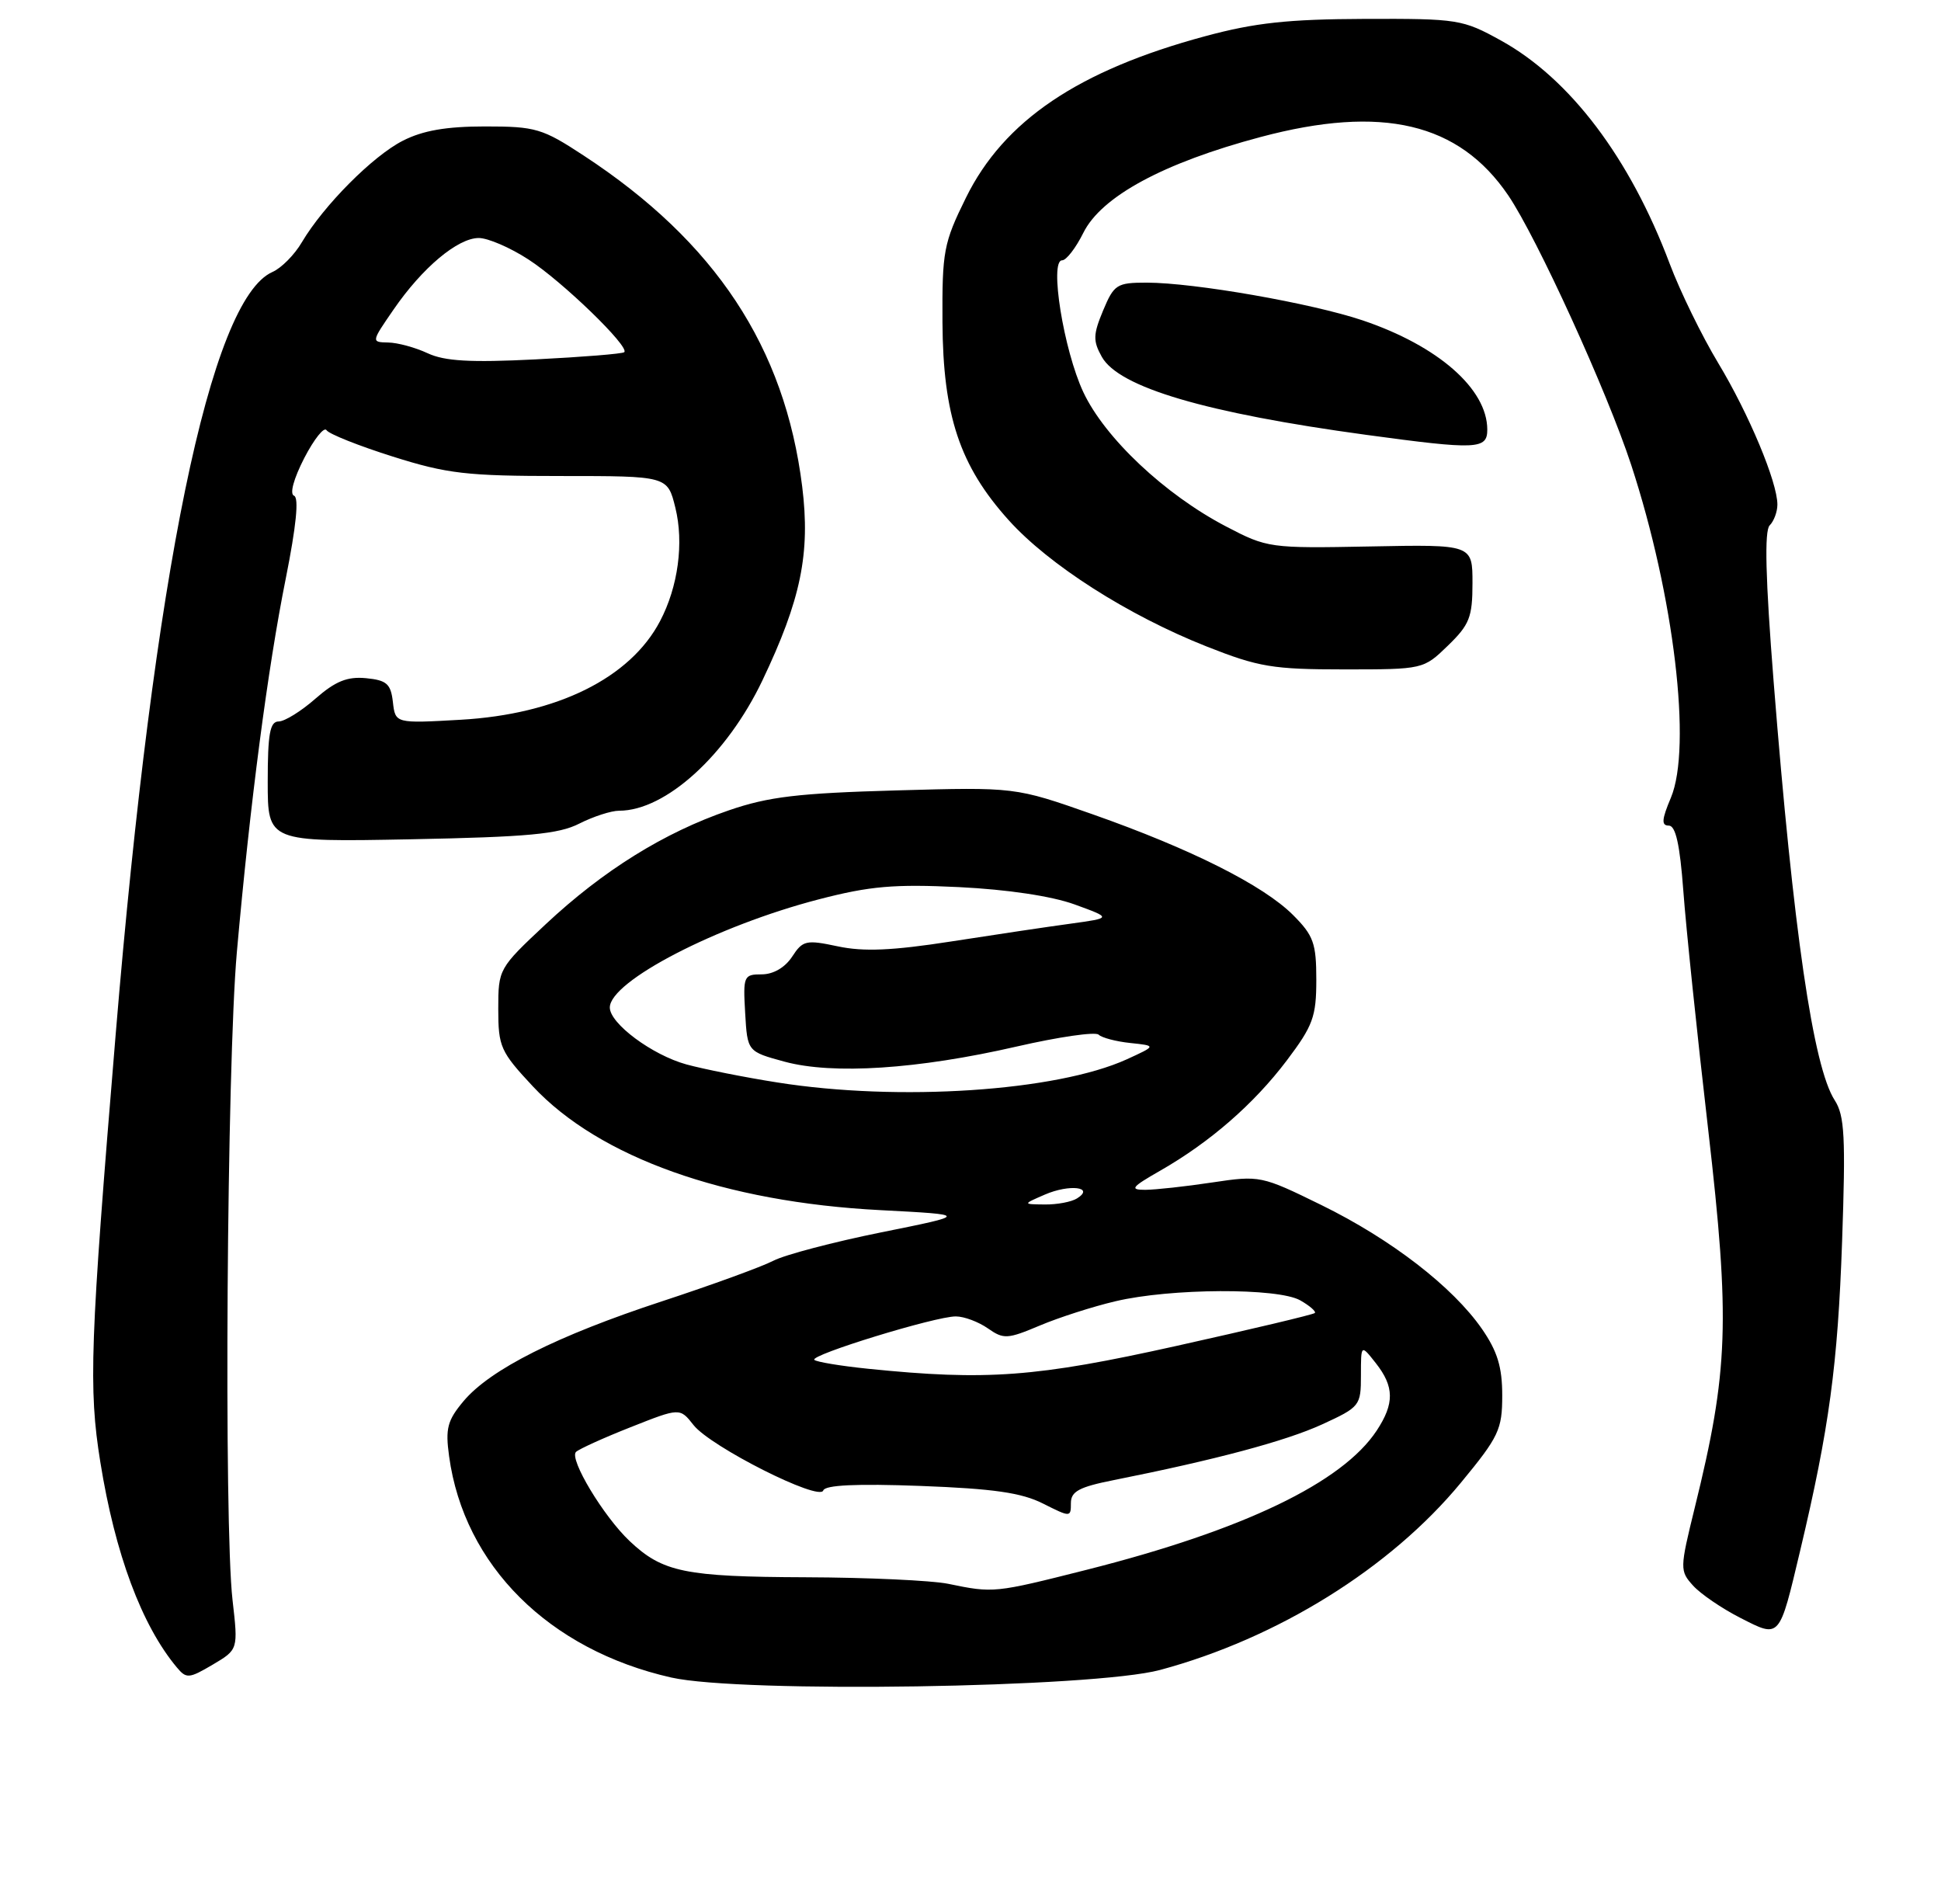 <?xml version="1.0" encoding="UTF-8" standalone="no"?>
<!DOCTYPE svg PUBLIC "-//W3C//DTD SVG 1.1//EN" "http://www.w3.org/Graphics/SVG/1.1/DTD/svg11.dtd" >
<svg xmlns="http://www.w3.org/2000/svg" xmlns:xlink="http://www.w3.org/1999/xlink" version="1.1" viewBox="0 0 261 256">
 <g >
 <path fill="currentColor"
d=" M 156.00 224.52 C 171.80 220.27 186.96 210.84 196.44 199.35 C 201.55 193.16 202.00 192.20 202.00 187.61 C 202.00 183.79 201.35 181.68 199.28 178.68 C 195.35 173.01 187.06 166.61 177.67 162.01 C 169.61 158.06 169.41 158.02 163.00 158.98 C 159.43 159.52 155.38 159.96 154.00 159.97 C 151.86 159.97 152.14 159.61 156.00 157.40 C 162.70 153.57 168.62 148.42 173.05 142.55 C 176.55 137.91 177.00 136.69 177.00 131.74 C 177.00 126.82 176.63 125.78 173.87 123.02 C 169.87 119.02 160.13 114.13 146.92 109.48 C 136.50 105.82 136.50 105.82 120.50 106.27 C 107.36 106.64 103.34 107.11 98.00 108.95 C 89.31 111.93 81.12 117.02 73.38 124.26 C 67.06 130.18 67.00 130.28 67.00 135.66 C 67.00 140.74 67.30 141.40 71.66 146.07 C 80.60 155.62 97.43 161.62 118.37 162.70 C 130.25 163.32 130.25 163.32 118.53 165.68 C 112.09 166.98 105.55 168.70 104.00 169.50 C 102.44 170.31 95.71 172.76 89.04 174.95 C 74.91 179.59 65.94 184.10 62.34 188.37 C 60.16 190.97 59.87 192.05 60.39 195.80 C 62.40 210.47 73.80 221.82 90.26 225.54 C 99.68 227.66 147.03 226.93 156.00 224.52 Z  M 31.27 215.14 C 30.09 204.92 30.50 143.16 31.85 128.00 C 33.63 107.99 36.00 89.85 38.43 77.76 C 39.83 70.75 40.22 66.90 39.54 66.65 C 38.92 66.42 39.49 64.36 40.91 61.59 C 42.24 59.02 43.59 57.33 43.91 57.84 C 44.24 58.35 48.24 59.94 52.80 61.38 C 60.14 63.70 62.76 64.00 75.43 64.00 C 89.76 64.00 89.76 64.00 90.81 68.25 C 91.98 72.97 91.19 78.88 88.76 83.50 C 84.75 91.16 74.91 96.03 61.95 96.77 C 53.16 97.27 53.16 97.27 52.83 94.38 C 52.55 91.94 52.00 91.45 49.21 91.18 C 46.69 90.94 45.10 91.59 42.42 93.93 C 40.50 95.62 38.27 97.00 37.47 97.00 C 36.30 97.00 36.00 98.65 36.00 105.11 C 36.00 113.21 36.00 113.21 55.25 112.84 C 71.01 112.53 75.12 112.15 77.90 110.73 C 79.78 109.78 82.18 109.00 83.25 109.00 C 89.50 109.00 97.72 101.53 102.51 91.50 C 107.70 80.62 108.98 74.40 107.87 65.43 C 105.54 46.68 96.19 32.52 78.51 20.93 C 72.92 17.26 72.03 17.00 65.22 17.00 C 60.00 17.00 56.85 17.55 54.17 18.92 C 50.13 20.97 43.51 27.64 40.59 32.57 C 39.61 34.25 37.83 36.04 36.65 36.56 C 28.27 40.23 20.72 76.95 15.56 139.00 C 12.10 180.66 11.89 186.63 13.49 196.57 C 15.47 208.91 19.05 218.52 23.77 224.17 C 25.06 225.72 25.41 225.69 28.60 223.81 C 32.03 221.78 32.03 221.78 31.27 215.14 Z  M 242.07 208.45 C 245.96 192.08 247.12 183.52 247.70 166.93 C 248.19 152.87 248.04 149.99 246.71 147.93 C 243.81 143.46 241.15 125.17 238.49 91.59 C 237.40 77.79 237.24 71.36 237.96 70.64 C 238.53 70.07 239.00 68.81 239.00 67.84 C 239.00 64.81 235.16 55.64 231.03 48.79 C 228.85 45.17 225.92 39.18 224.52 35.46 C 219.17 21.24 211.13 10.60 201.85 5.46 C 196.67 2.60 196.08 2.50 183.50 2.54 C 173.21 2.58 168.74 3.06 162.05 4.87 C 144.99 9.47 134.99 16.22 129.89 26.58 C 126.88 32.68 126.68 33.79 126.73 43.30 C 126.80 55.86 129.06 62.63 135.62 69.92 C 141.04 75.95 151.68 82.74 162.28 86.93 C 169.24 89.68 171.16 90.00 180.73 90.00 C 191.38 90.00 191.41 89.99 194.70 86.80 C 197.60 83.99 198.00 82.98 198.00 78.40 C 198.00 73.20 198.00 73.20 184.25 73.47 C 170.73 73.73 170.41 73.68 164.86 70.78 C 156.64 66.49 148.56 58.88 145.67 52.72 C 143.03 47.09 141.08 35.00 142.82 35.00 C 143.38 35.00 144.66 33.34 145.67 31.31 C 148.10 26.41 156.44 21.90 169.51 18.42 C 185.85 14.07 196.18 16.51 202.81 26.27 C 206.67 31.97 216.10 52.62 219.34 62.50 C 225.10 80.08 227.53 100.46 224.68 107.25 C 223.44 110.19 223.38 111.00 224.40 111.00 C 225.32 111.00 225.89 113.56 226.35 119.75 C 226.70 124.56 228.20 139.00 229.69 151.84 C 232.66 177.61 232.43 184.29 227.89 202.70 C 225.87 210.91 225.87 211.20 227.66 213.18 C 228.67 214.30 231.53 216.25 234.00 217.51 C 239.39 220.26 239.22 220.44 242.07 208.45 Z  M 199.99 57.75 C 199.98 52.28 193.36 46.49 183.22 43.07 C 176.34 40.76 160.62 38.01 154.20 38.00 C 150.17 38.00 149.80 38.24 148.33 41.75 C 146.98 44.99 146.96 45.83 148.16 47.98 C 150.46 52.08 162.11 55.52 183.68 58.46 C 198.61 60.49 200.00 60.43 199.99 57.75 Z  M 127.50 212.94 C 125.30 212.49 116.67 212.09 108.32 212.06 C 92.07 212.00 89.10 211.38 84.66 207.19 C 81.15 203.87 76.51 196.16 77.45 195.21 C 77.84 194.83 81.13 193.33 84.78 191.89 C 91.42 189.26 91.42 189.26 93.26 191.60 C 95.55 194.51 110.20 201.90 110.70 200.39 C 110.95 199.66 115.15 199.46 123.78 199.78 C 133.58 200.15 137.36 200.69 140.25 202.15 C 143.95 204.01 144.00 204.01 144.00 202.09 C 144.00 200.52 145.11 199.92 149.75 199.00 C 163.40 196.28 172.85 193.76 177.75 191.52 C 182.87 189.17 183.00 189.00 183.00 184.92 C 183.00 180.73 183.00 180.73 185.00 183.27 C 187.49 186.43 187.52 188.70 185.12 192.34 C 180.50 199.34 167.19 205.73 146.14 211.05 C 133.71 214.19 133.60 214.20 127.50 212.94 Z  M 116.75 184.03 C 113.04 183.65 109.78 183.11 109.50 182.83 C 108.85 182.18 125.82 176.97 128.53 176.99 C 129.64 176.99 131.58 177.72 132.84 178.60 C 134.95 180.08 135.47 180.05 139.81 178.22 C 142.39 177.13 146.97 175.66 150.00 174.95 C 157.42 173.19 171.84 173.13 174.84 174.83 C 176.12 175.56 177.00 176.33 176.80 176.53 C 176.60 176.74 168.24 178.72 158.22 180.95 C 139.31 185.16 132.66 185.65 116.75 184.03 Z  M 140.50 160.61 C 143.79 159.18 147.26 159.59 144.83 161.12 C 144.10 161.59 142.15 161.96 140.50 161.94 C 137.50 161.91 137.50 161.91 140.50 160.61 Z  M 104.50 145.53 C 100.10 144.84 94.61 143.74 92.30 143.11 C 87.69 141.84 82.00 137.61 82.00 135.46 C 82.00 131.92 96.42 124.46 110.12 120.91 C 116.97 119.13 120.25 118.85 128.96 119.27 C 135.46 119.59 141.42 120.48 144.50 121.60 C 149.50 123.42 149.50 123.42 144.00 124.18 C 140.97 124.59 133.73 125.67 127.89 126.58 C 119.98 127.81 116.12 127.97 112.68 127.24 C 108.39 126.33 107.95 126.42 106.51 128.63 C 105.55 130.09 103.98 131.00 102.42 131.00 C 100.01 131.00 99.91 131.23 100.20 136.19 C 100.50 141.38 100.50 141.38 105.50 142.74 C 111.99 144.50 123.40 143.76 136.73 140.70 C 142.35 139.41 147.30 138.69 147.73 139.11 C 148.15 139.52 150.07 140.03 152.00 140.23 C 155.50 140.60 155.50 140.60 151.50 142.43 C 142.05 146.72 120.85 148.13 104.50 145.53 Z  M 57.50 47.49 C 55.85 46.72 53.47 46.07 52.20 46.05 C 49.91 46.00 49.91 45.99 52.92 41.62 C 56.79 35.99 61.55 32.00 64.38 32.00 C 65.61 32.00 68.61 33.29 71.05 34.88 C 75.61 37.82 84.72 46.65 83.94 47.35 C 83.70 47.57 78.33 48.00 72.00 48.32 C 63.24 48.76 59.79 48.56 57.50 47.49 Z "/>
</g>
</svg>